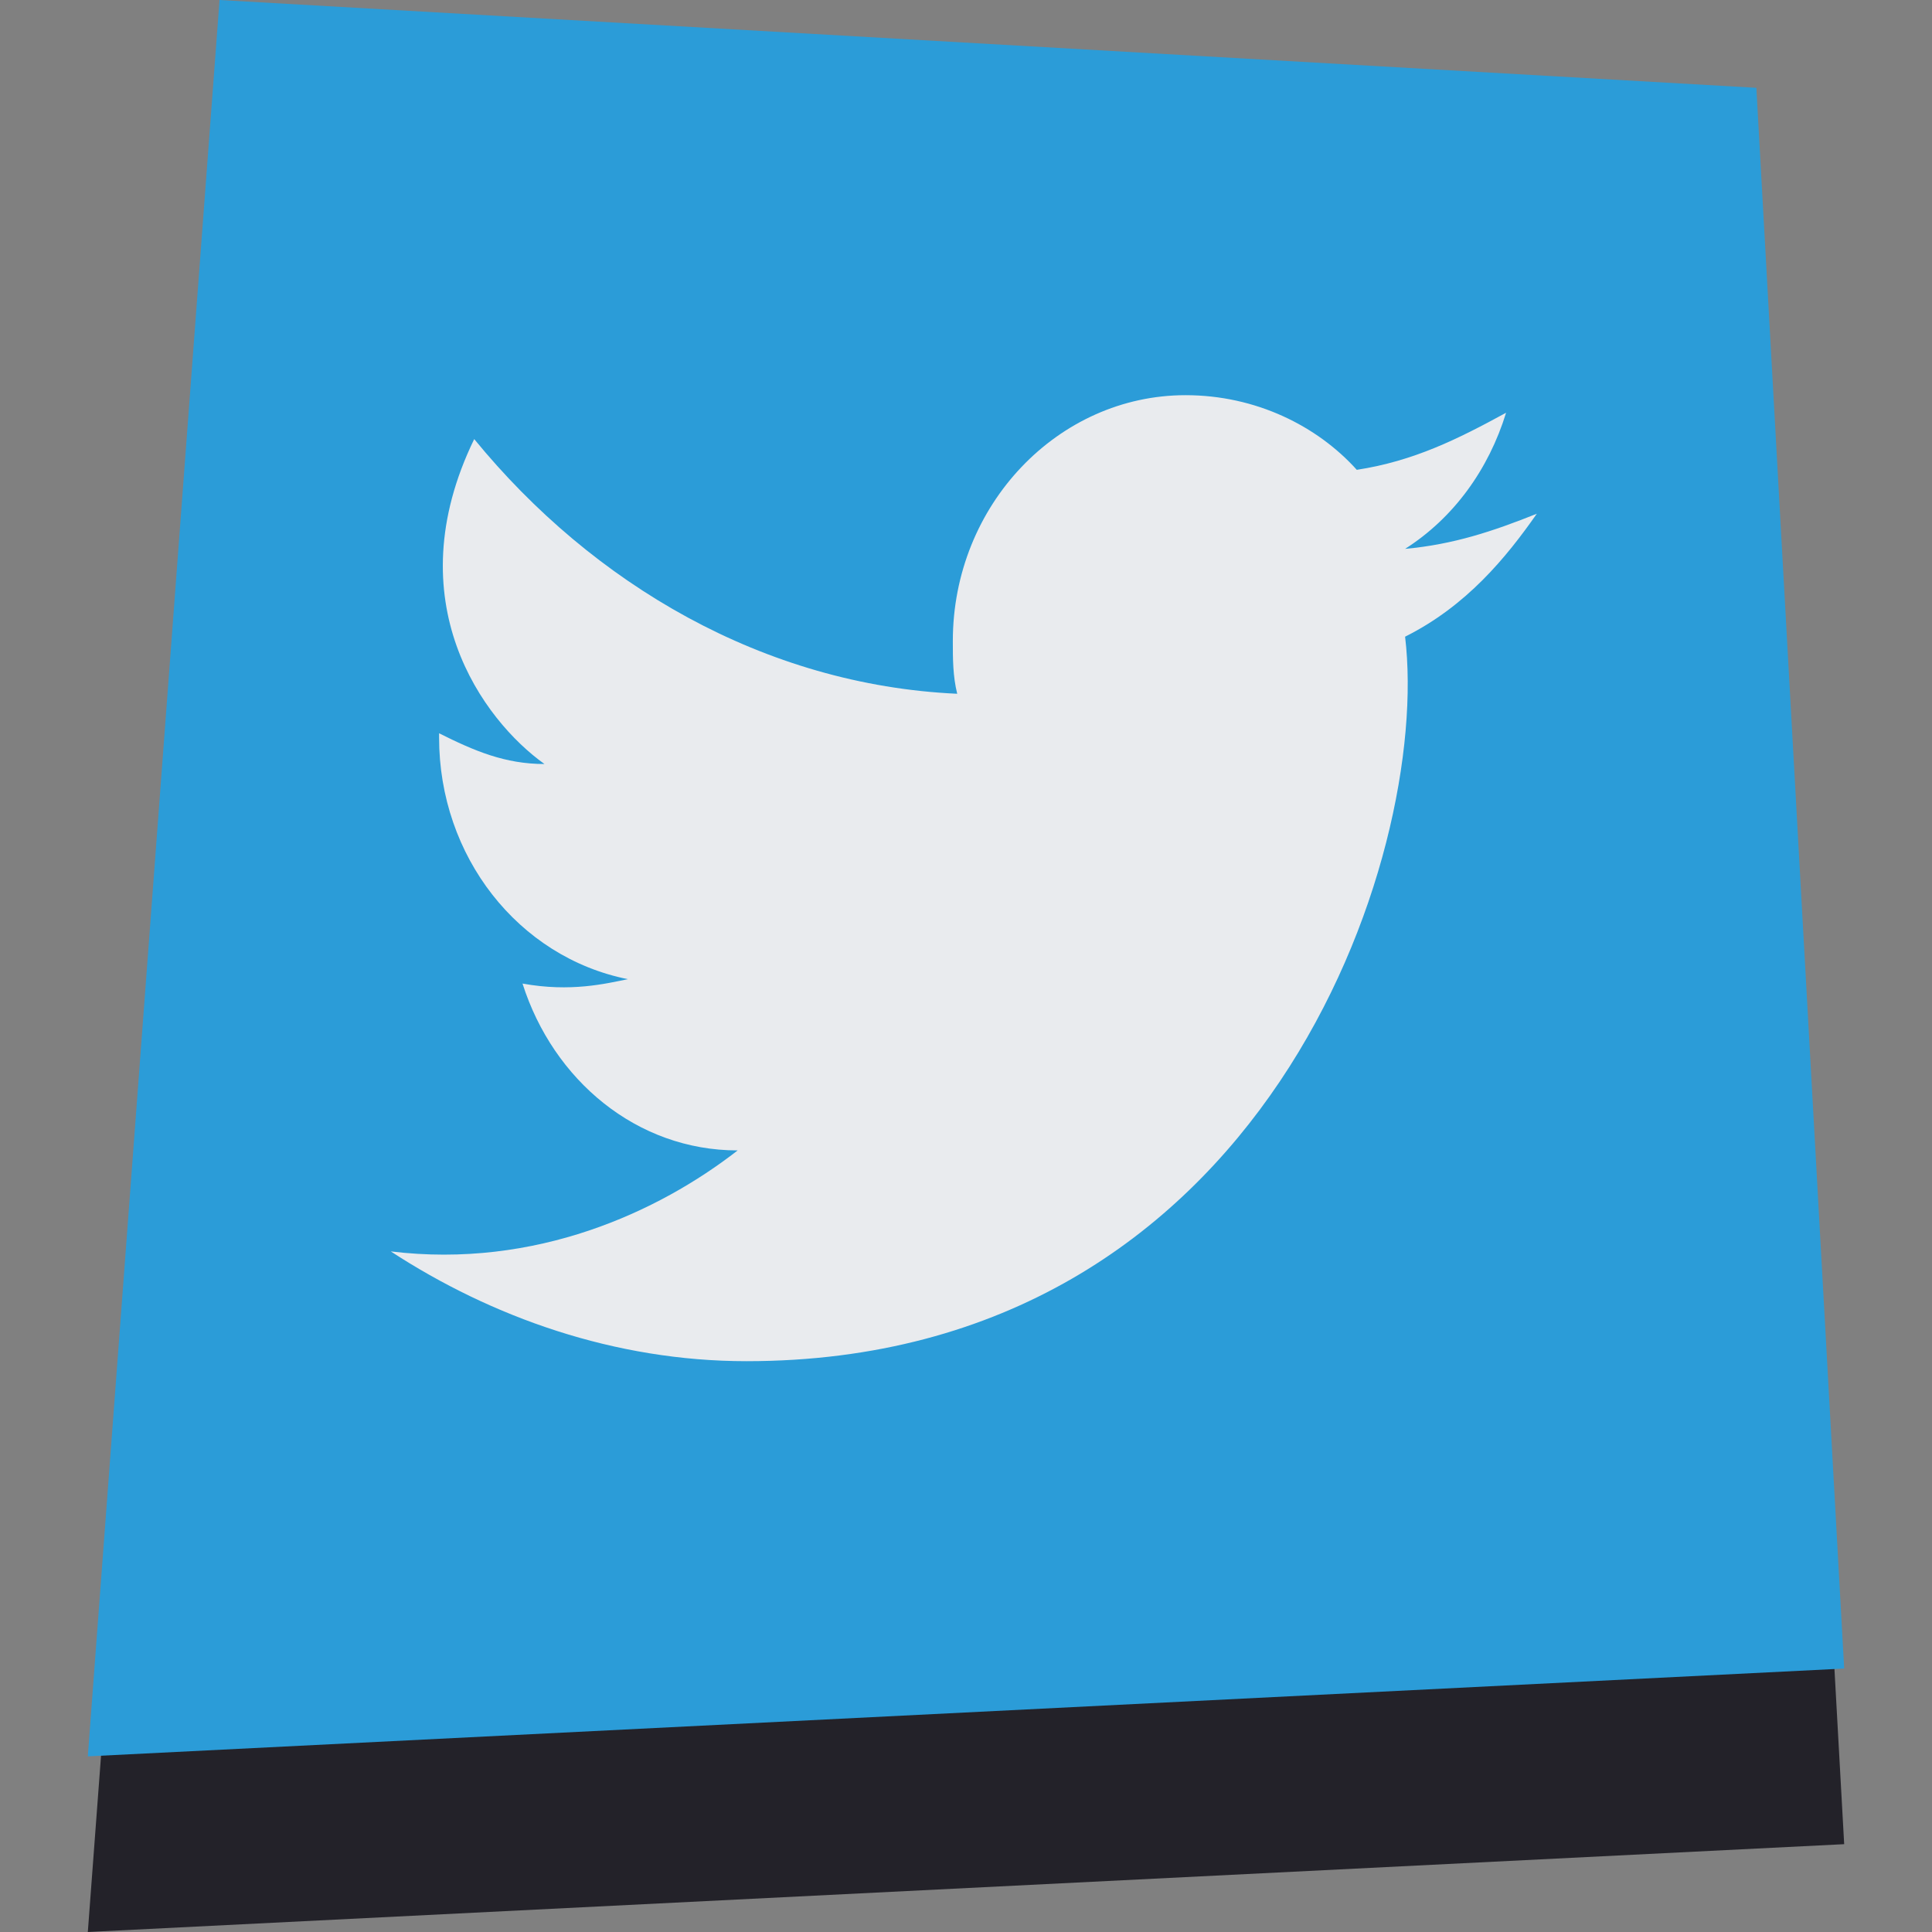 <?xml version="1.0" encoding="utf-8"?>
<!-- Generator: Adobe Illustrator 22.1.0, SVG Export Plug-In . SVG Version: 6.00 Build 0)  -->
<svg version="1.1" id="Social" xmlns="http://www.w3.org/2000/svg" xmlns:xlink="http://www.w3.org/1999/xlink" x="0px" y="0px"
	 width="44px" height="44px" viewBox="0 0 44 44" style="enable-background:new 0 0 44 44;" xml:space="preserve">
<rect x="0" y="0" width="44" height="44" fill="#808080" stroke="none"/>
<style type="text/css">
	.st0{fill:#232229;}
	.st1{fill:#2B9CD8;}
	.st2{fill:#E9EBEE;}
</style>
<g id="Twitter">
	<polygon id="Shadow_7_" class="st0" points="42,42 2,44 5,4 40,6 	"/>
	<polygon id="Color_7_" class="st1" points="42,38 2,40 5,0 40,2 	"/>
	<path id="Twitter_1_" class="st2" d="M35,11.7c-1,0.4-1.9,0.7-3,0.8c1.1-0.7,1.9-1.8,2.3-3.1c-1.1,0.6-2.1,1.1-3.4,1.3
		C30,9.7,28.6,9,27,9c-2.9,0-5.3,2.5-5.3,5.6c0,0.4,0,0.8,0.1,1.2c-4.4-0.2-8.3-2.5-11-5.8c-1.8,3.7,0.2,6.4,1.6,7.4
		c-0.9,0-1.6-0.3-2.4-0.7v0.1c0,2.7,1.8,5,4.3,5.5c-0.5,0.1-1.3,0.3-2.4,0.1c0.7,2.2,2.6,3.8,4.9,3.8c-1.8,1.4-4.6,2.7-7.9,2.3
		c2.3,1.5,5.1,2.5,8.1,2.5c11.8,0,15.6-11.5,15-16.5C33.4,13.8,34.3,12.7,35,11.7z"/>
</g>
</svg>
